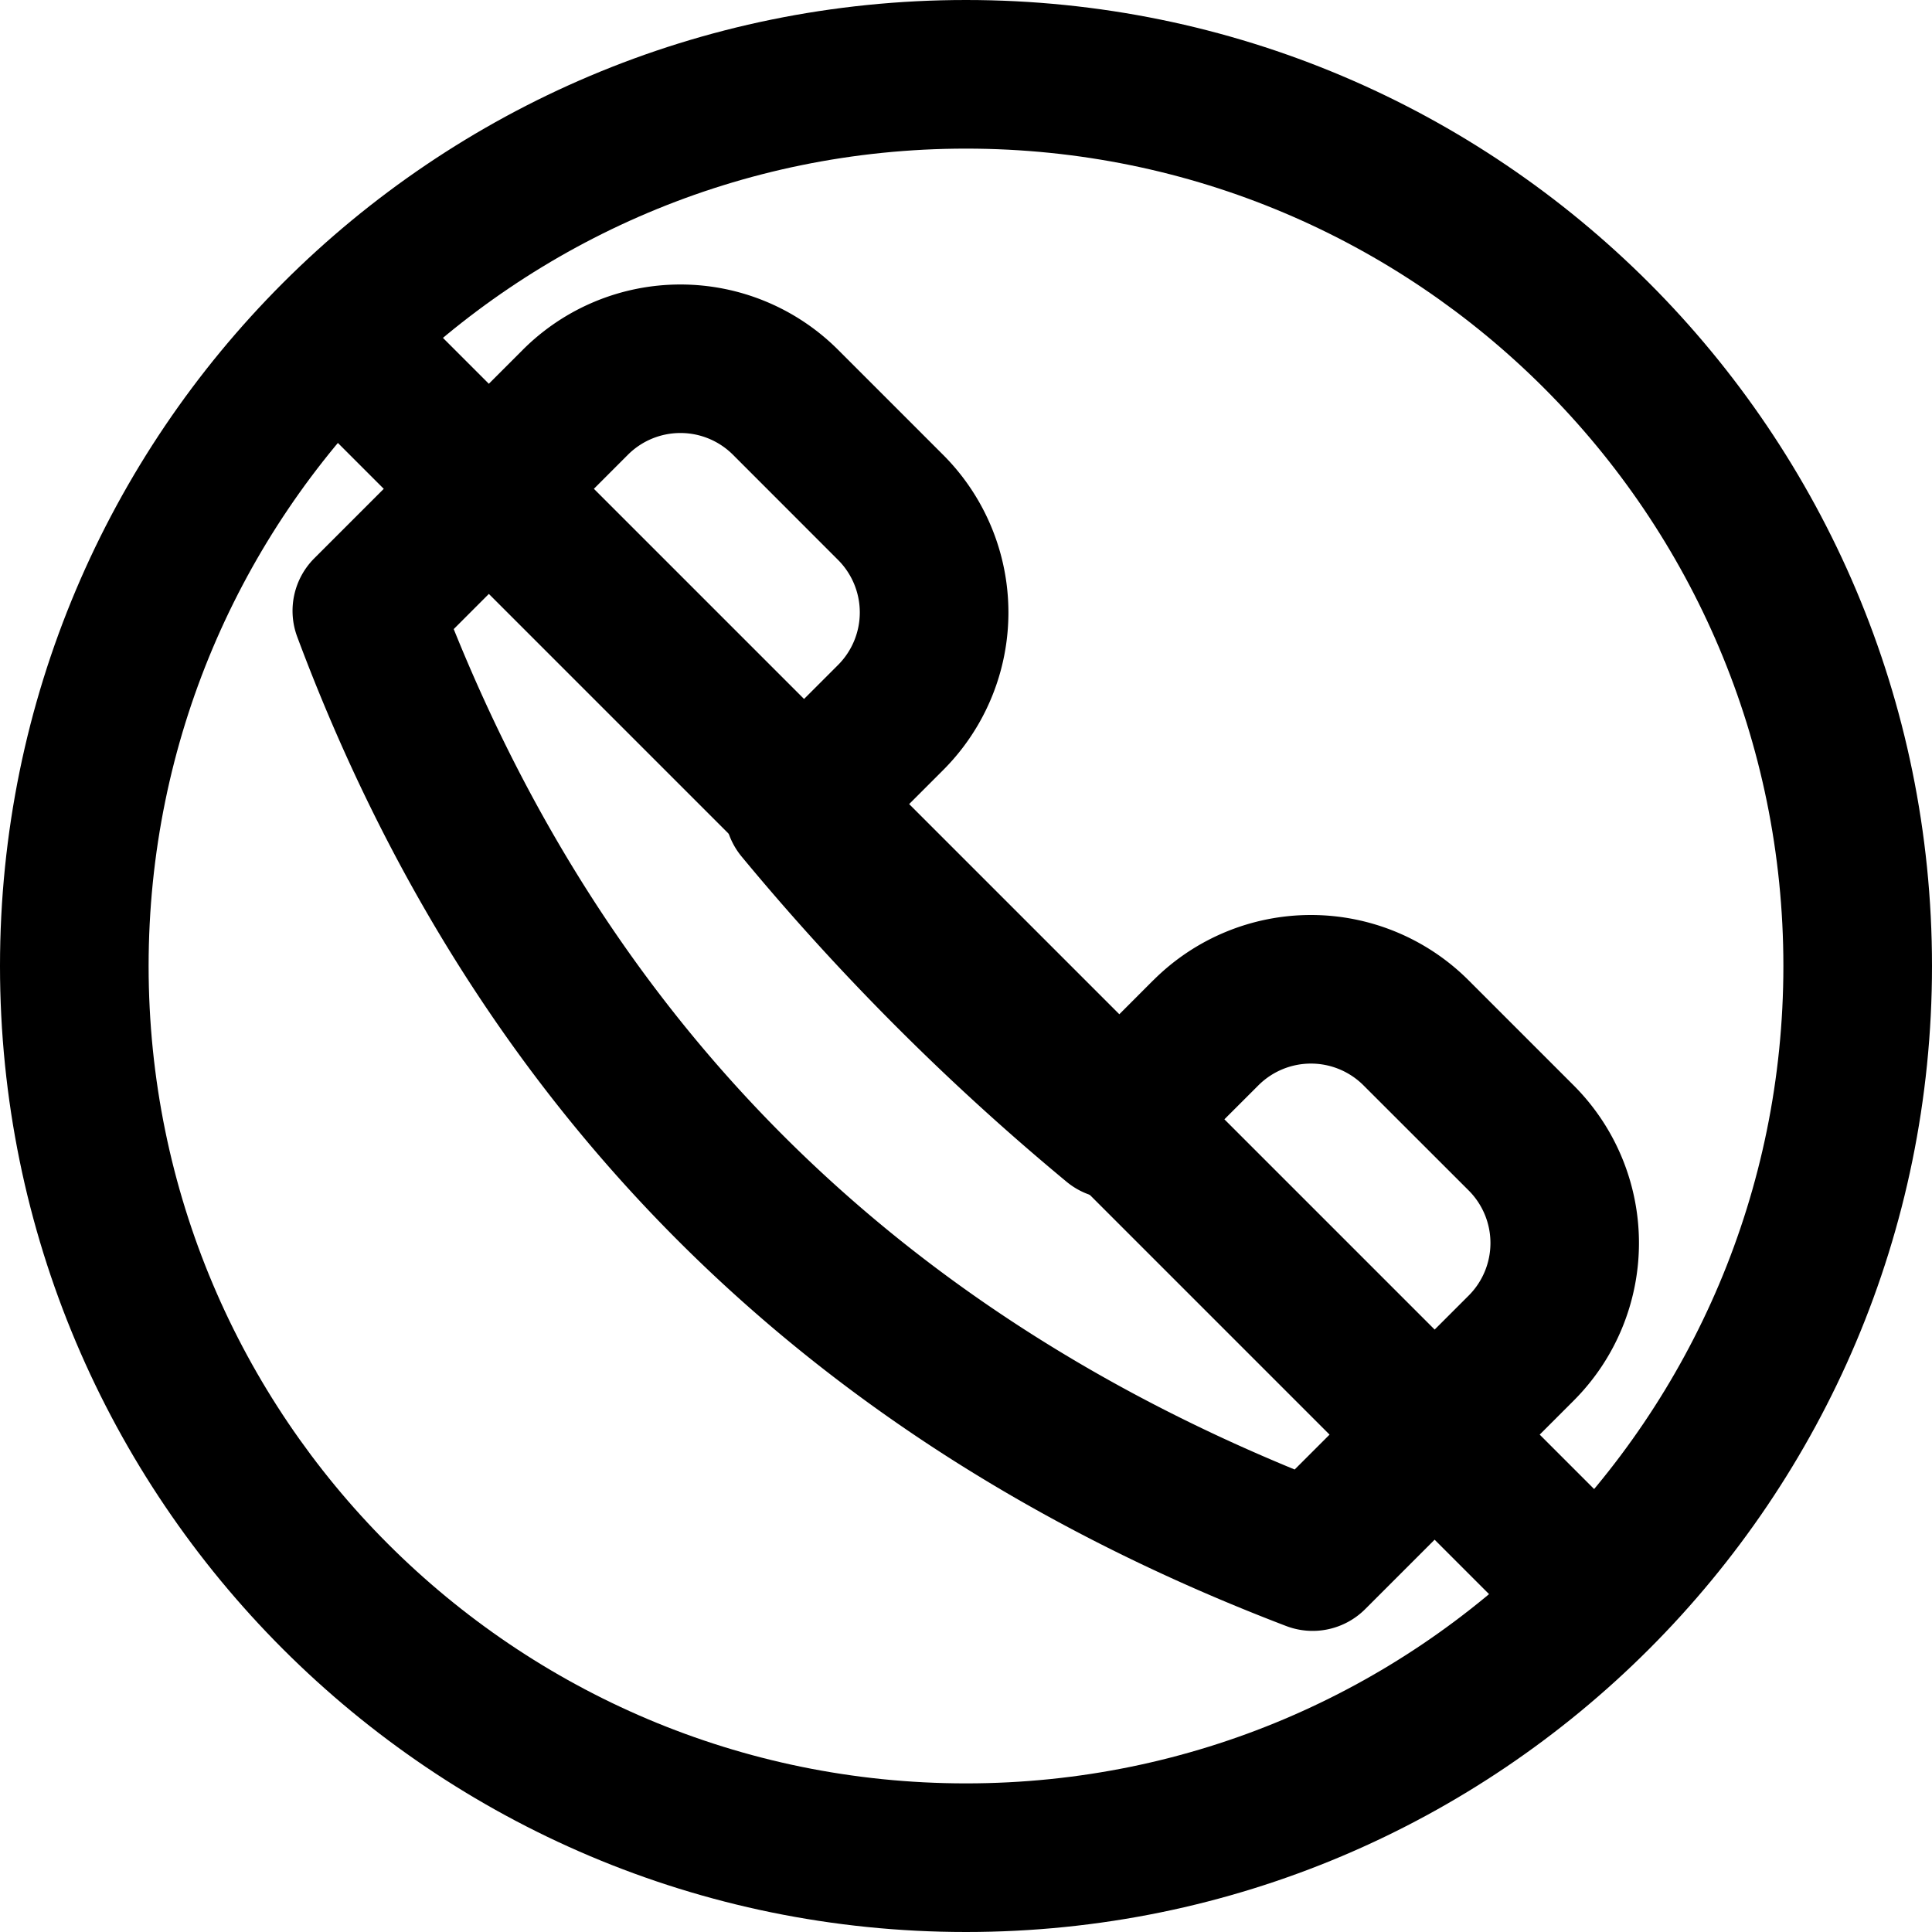 <svg xmlns="http://www.w3.org/2000/svg" width="3em" height="3em" viewBox="0 0 26 26"><g fill="currentColor"><path fill-rule="evenodd" d="m15.52 13.192l-.581.582a31 31 0 0 1-2.827-2.83l.58-.58a3 3 0 0 0 0-4.243l-1.414-1.414a3 3 0 0 0-4.242 0L4.23 7.513A1 1 0 0 0 4 8.57c2.374 6.36 6.818 10.834 13.308 13.312a1 1 0 0 0 1.064-.227l2.806-2.806a3 3 0 0 0 0-4.242l-1.415-1.415a3 3 0 0 0-4.242 0m4.244 2.829a1 1 0 0 1 0 1.414l-2.342 2.341c-5.424-2.23-9.173-6-11.317-11.31L8.45 6.12a1 1 0 0 1 1.414 0l1.414 1.415a1 1 0 0 1 0 1.414l-1.234 1.234a1 1 0 0 0-.063 1.345a33 33 0 0 0 4.373 4.376a1 1 0 0 0 1.345-.063l1.236-1.235a1 1 0 0 1 1.414 0z" clip-rule="evenodd"/><path d="M4.293 5.707a1 1 0 0 1 1.414-1.414l16 16a1 1 0 0 1-1.414 1.414z"/><path fill-rule="evenodd" d="M13 24c6.075 0 11-4.925 11-11S19.075 2 13 2S2 6.925 2 13s4.925 11 11 11m0 2c7.18 0 13-5.82 13-13S20.18 0 13 0S0 5.82 0 13s5.82 13 13 13" clip-rule="evenodd"/></g></svg>